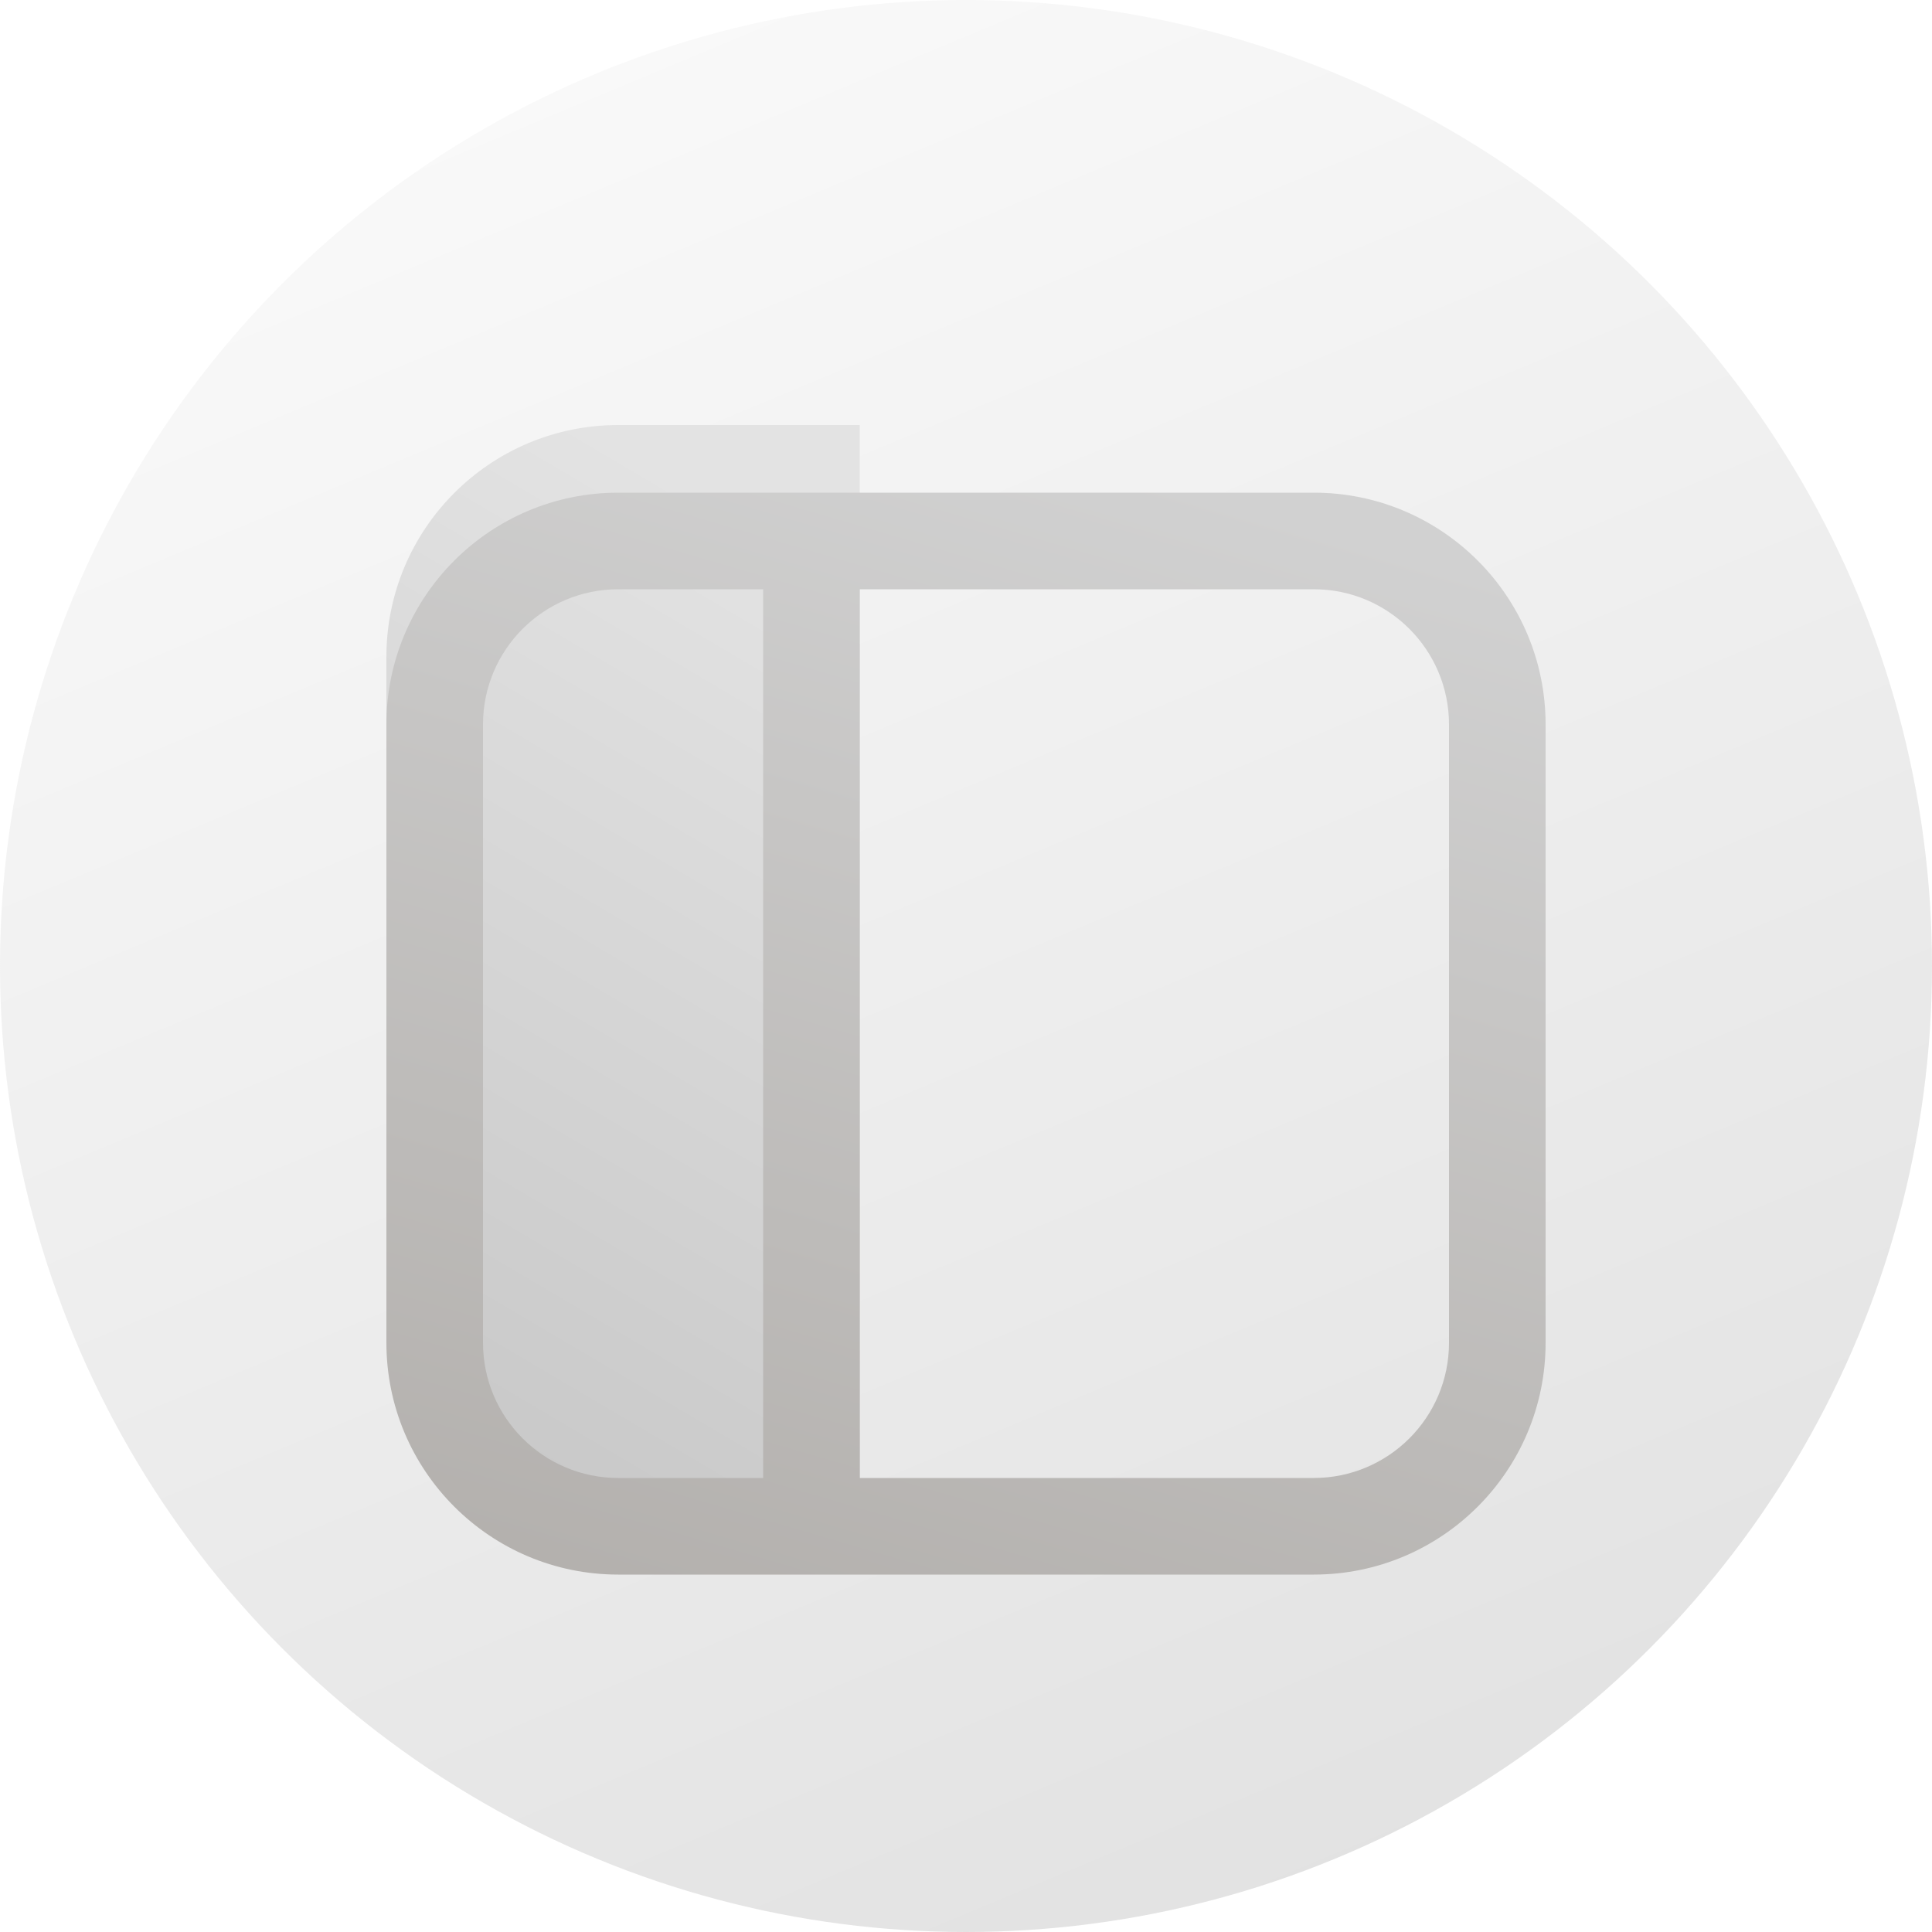 <svg xmlns="http://www.w3.org/2000/svg" width="200" height="200" fill="none" viewBox="0 0 200 200"><g clip-path="url(#clip0_5152_1089)"><circle cx="100" cy="100" r="100" fill="url(#paint0_linear_5152_1089)"/><path fill="url(#paint1_linear_5152_1089)" d="M89 44H64C50.745 44 40 54.745 40 68V132C40 145.255 50.745 156 64 156H89V44Z"/><g filter="url(#filter0_ii_5152_1089)"><path fill="url(#paint2_linear_5152_1089)" fill-rule="evenodd" d="M64 44C50.745 44 40 54.745 40 68V132C40 145.255 50.745 156 64 156H136C149.255 156 160 145.255 160 132V68C160 54.745 149.255 44 136 44H64ZM50 68C50 60.268 56.268 54 64 54H79V146H64C56.268 146 50 139.732 50 132V68ZM89 146H136C143.732 146 150 139.732 150 132V68C150 60.268 143.732 54 136 54H89V146Z" clip-rule="evenodd"/></g></g><defs><filter id="filter0_ii_5152_1089" width="120" height="116" x="40" y="44" color-interpolation-filters="sRGB" filterUnits="userSpaceOnUse"><feFlood flood-opacity="0" result="BackgroundImageFix"/><feBlend in="SourceGraphic" in2="BackgroundImageFix" mode="normal" result="shape"/><feColorMatrix in="SourceAlpha" result="hardAlpha" type="matrix" values="0 0 0 0 0 0 0 0 0 0 0 0 0 0 0 0 0 0 127 0"/><feOffset dy="3"/><feGaussianBlur stdDeviation="3.5"/><feComposite in2="hardAlpha" k2="-1" k3="1" operator="arithmetic"/><feColorMatrix type="matrix" values="0 0 0 0 0.067 0 0 0 0 0.063 0 0 0 0 0.059 0 0 0 0.14 0"/><feBlend in2="shape" mode="normal" result="effect1_innerShadow_5152_1089"/><feColorMatrix in="SourceAlpha" result="hardAlpha" type="matrix" values="0 0 0 0 0 0 0 0 0 0 0 0 0 0 0 0 0 0 127 0"/><feOffset dy="4"/><feGaussianBlur stdDeviation="9.5"/><feComposite in2="hardAlpha" k2="-1" k3="1" operator="arithmetic"/><feColorMatrix type="matrix" values="0 0 0 0 0.067 0 0 0 0 0.063 0 0 0 0 0.059 0 0 0 0.14 0"/><feBlend in2="effect1_innerShadow_5152_1089" mode="normal" result="effect2_innerShadow_5152_1089"/></filter><linearGradient id="paint0_linear_5152_1089" x1="63.241" x2="144.074" y1="6.473" y2="200.112" gradientUnits="userSpaceOnUse"><stop stop-color="#E0E0E0" stop-opacity=".2"/><stop offset="1" stop-color="#6B6B6B" stop-opacity=".2"/></linearGradient><linearGradient id="paint1_linear_5152_1089" x1="73.876" x2="25.126" y1="51.605" y2="134.184" gradientUnits="userSpaceOnUse"><stop stop-color="#E3E3E3"/><stop offset="1" stop-color="#C9C9C9"/></linearGradient><linearGradient id="paint2_linear_5152_1089" x1="125.806" x2="89.559" y1="44" y2="167.595" gradientUnits="userSpaceOnUse"><stop stop-color="#D1D1D1"/><stop offset="1" stop-color="#B3B0AD"/><stop offset="1" stop-color="#B3B3B3"/></linearGradient><clipPath id="clip0_5152_1089"><rect width="200" height="200" fill="#fff"/></clipPath></defs></svg>